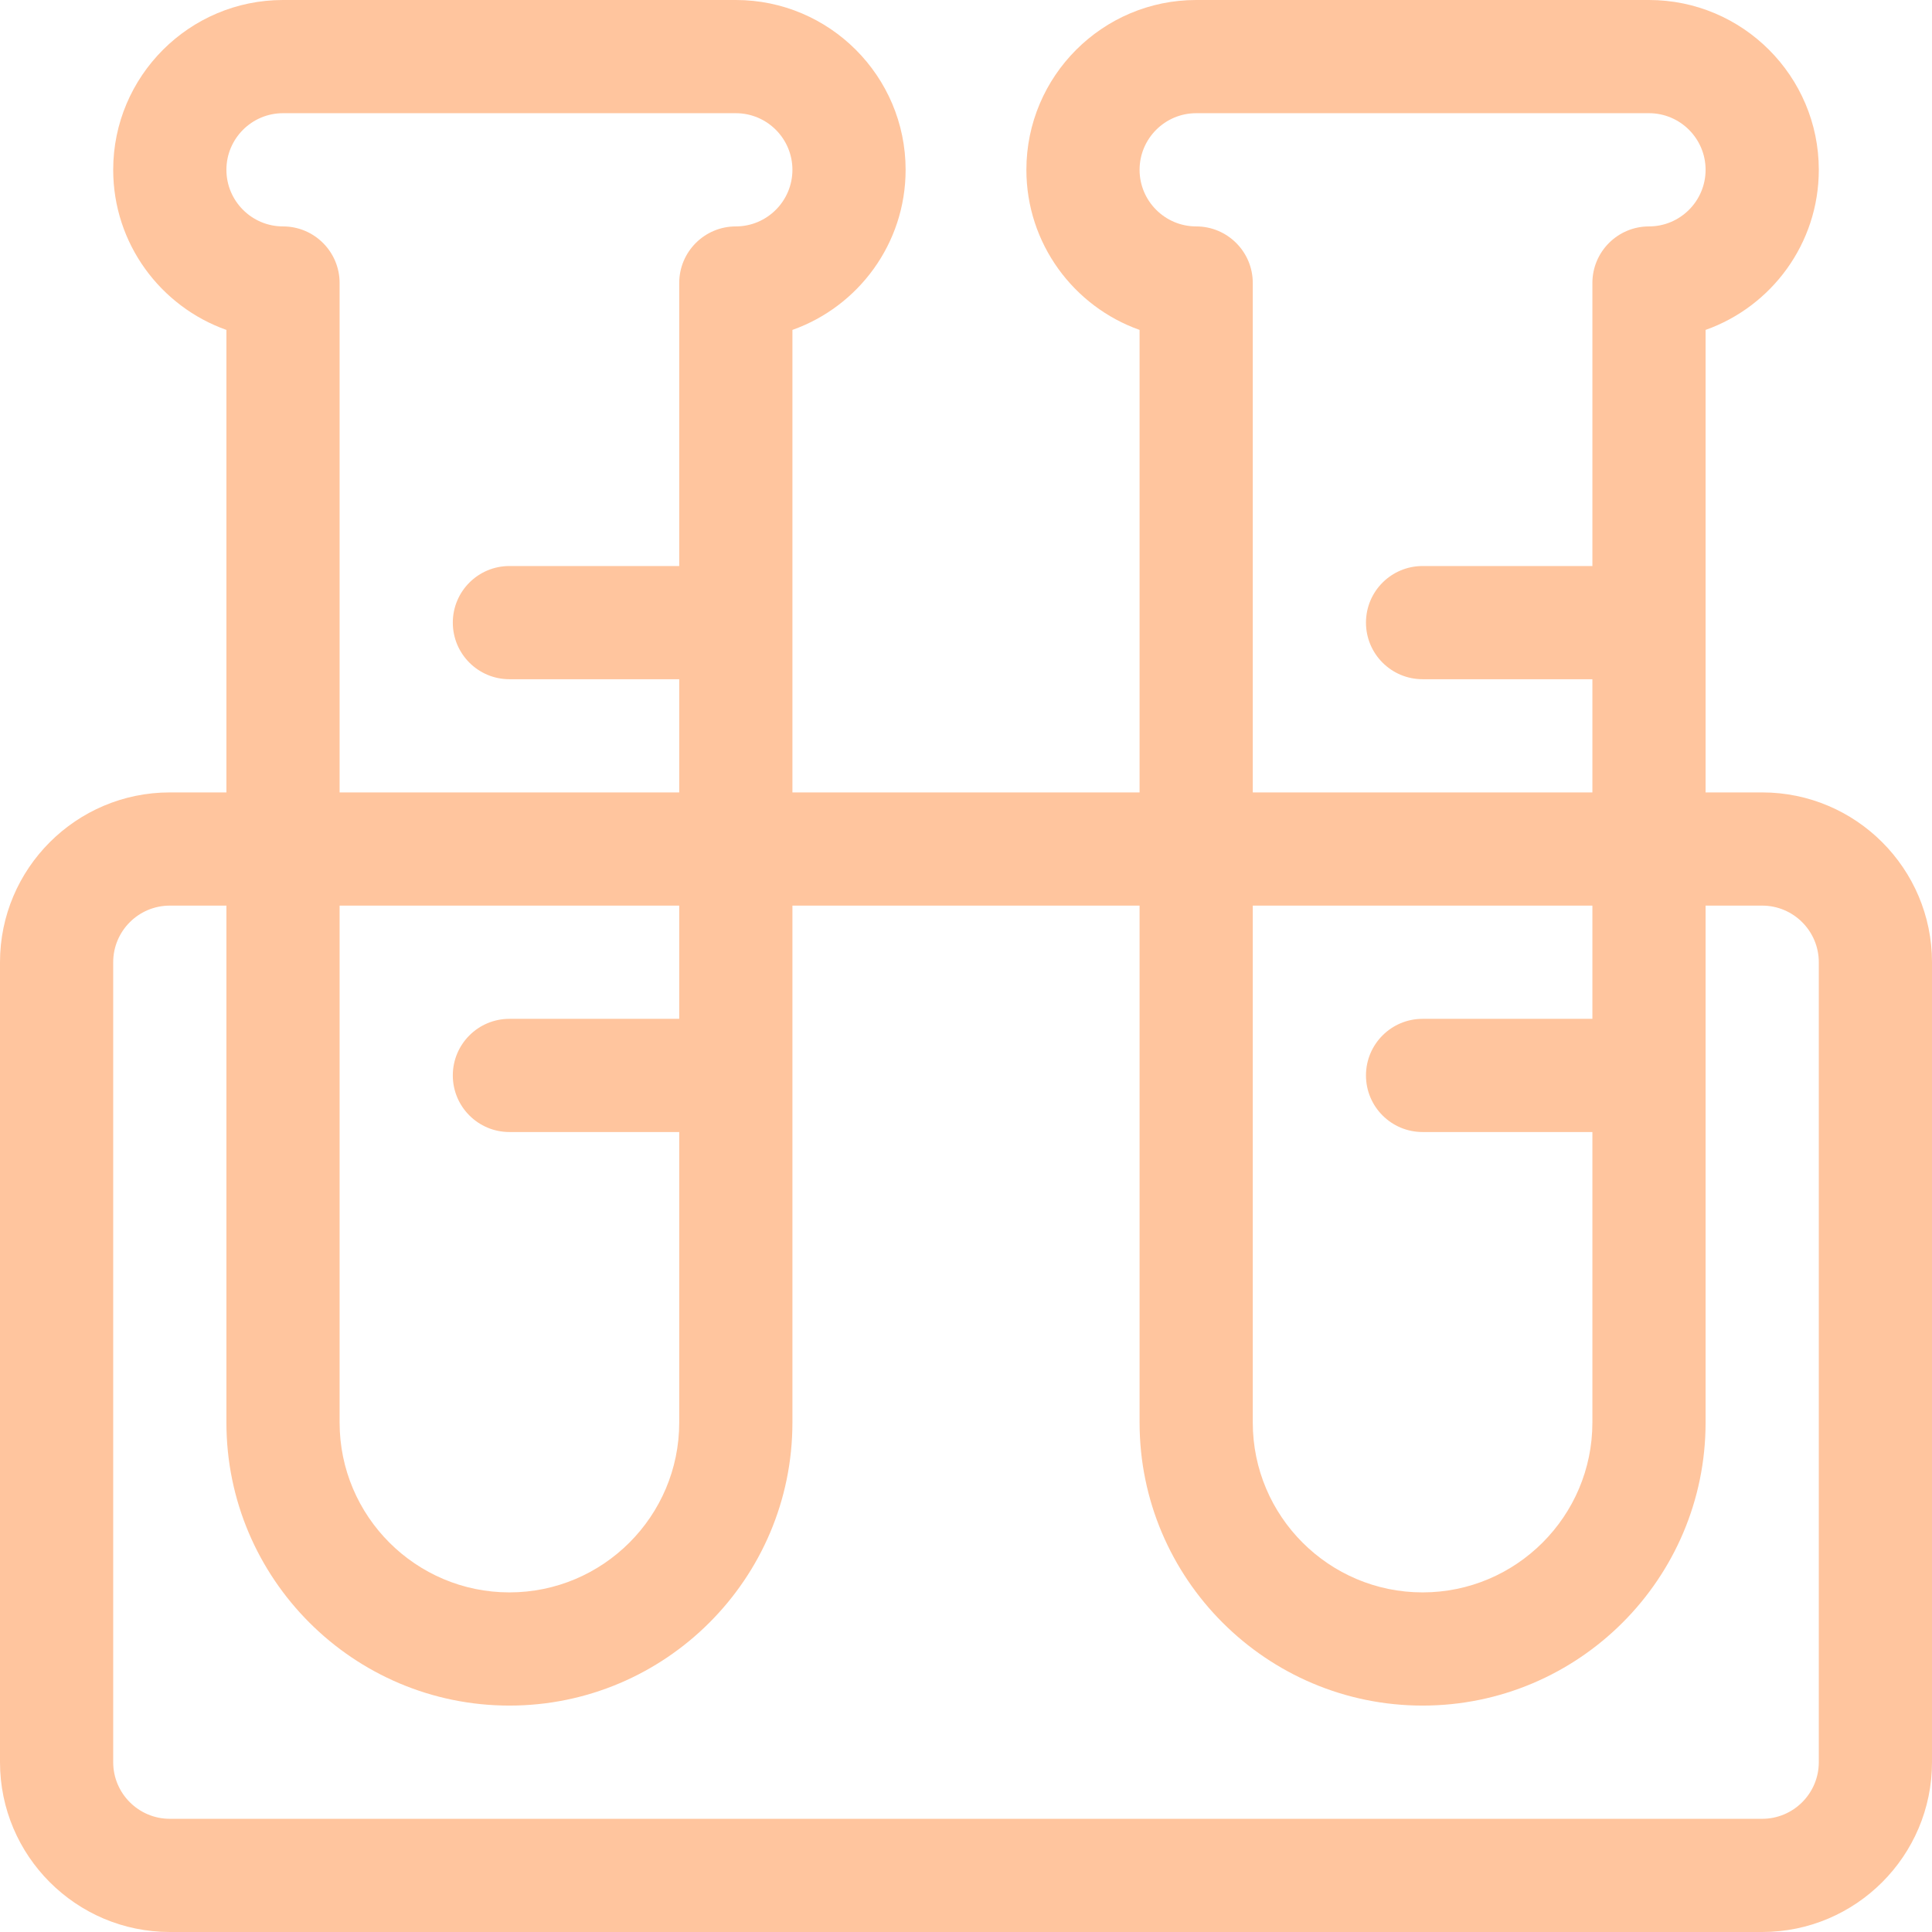<svg width="110" height="110" viewBox="0 0 110 110" fill="none" xmlns="http://www.w3.org/2000/svg">
<path id="Vector" d="M100.332 45.117H97.109V18.784C100.861 17.454 103.555 13.87 103.555 9.668C103.555 4.337 99.218 0 93.887 0H68.106C62.775 0 58.438 4.337 58.438 9.668C58.438 13.87 61.131 17.454 64.883 18.784V45.117H45.117V18.784C48.869 17.454 51.562 13.87 51.562 9.668C51.562 4.337 47.225 0 41.895 0H16.113C10.782 0 6.445 4.337 6.445 9.668C6.445 13.87 9.139 17.454 12.891 18.784V45.117H9.668C4.337 45.117 0 49.454 0 54.785V100.332C0 105.663 4.337 110 9.668 110H100.332C105.663 110 110 105.663 110 100.332V54.785C110 49.454 105.663 45.117 100.332 45.117ZM68.106 6.445H93.887C95.664 6.445 97.109 7.891 97.109 9.668C97.109 11.445 95.664 12.891 93.887 12.891C92.107 12.891 90.664 14.334 90.664 16.113V32.227H80.996C79.216 32.227 77.773 33.669 77.773 35.449C77.773 37.229 79.216 38.672 80.996 38.672H90.664V45.117H71.328V16.113C71.328 14.334 69.885 12.891 68.106 12.891C66.329 12.891 64.883 11.445 64.883 9.668C64.883 7.891 66.329 6.445 68.106 6.445ZM80.996 64.453H90.664V80.996C90.664 86.327 86.327 90.664 80.996 90.664C75.665 90.664 71.328 86.327 71.328 80.996V51.562H90.664V58.008H80.996C79.216 58.008 77.773 59.451 77.773 61.23C77.773 63.01 79.216 64.453 80.996 64.453ZM16.113 6.445H41.895C43.672 6.445 45.117 7.891 45.117 9.668C45.117 11.445 43.672 12.891 41.895 12.891C40.115 12.891 38.672 14.334 38.672 16.113V32.227H29.004C27.224 32.227 25.781 33.669 25.781 35.449C25.781 37.229 27.224 38.672 29.004 38.672H38.672V45.117H19.336V16.113C19.336 14.334 17.893 12.891 16.113 12.891C14.336 12.891 12.891 11.445 12.891 9.668C12.891 7.891 14.336 6.445 16.113 6.445ZM29.004 64.453H38.672V80.996C38.672 86.327 34.335 90.664 29.004 90.664C23.673 90.664 19.336 86.327 19.336 80.996V51.562H38.672V58.008H29.004C27.224 58.008 25.781 59.451 25.781 61.23C25.781 63.01 27.224 64.453 29.004 64.453ZM103.555 100.332C103.555 102.109 102.109 103.555 100.332 103.555H9.668C7.891 103.555 6.445 102.109 6.445 100.332V54.785C6.445 53.008 7.891 51.562 9.668 51.562H12.891V80.996C12.891 89.881 20.119 97.109 29.004 97.109C37.889 97.109 45.117 89.881 45.117 80.996V51.562H64.883V80.996C64.883 89.881 72.111 97.109 80.996 97.109C89.881 97.109 97.109 89.881 97.109 80.996V51.562H100.332C102.109 51.562 103.555 53.008 103.555 54.785V100.332Z" fill="#FFC59E"/>
</svg>
